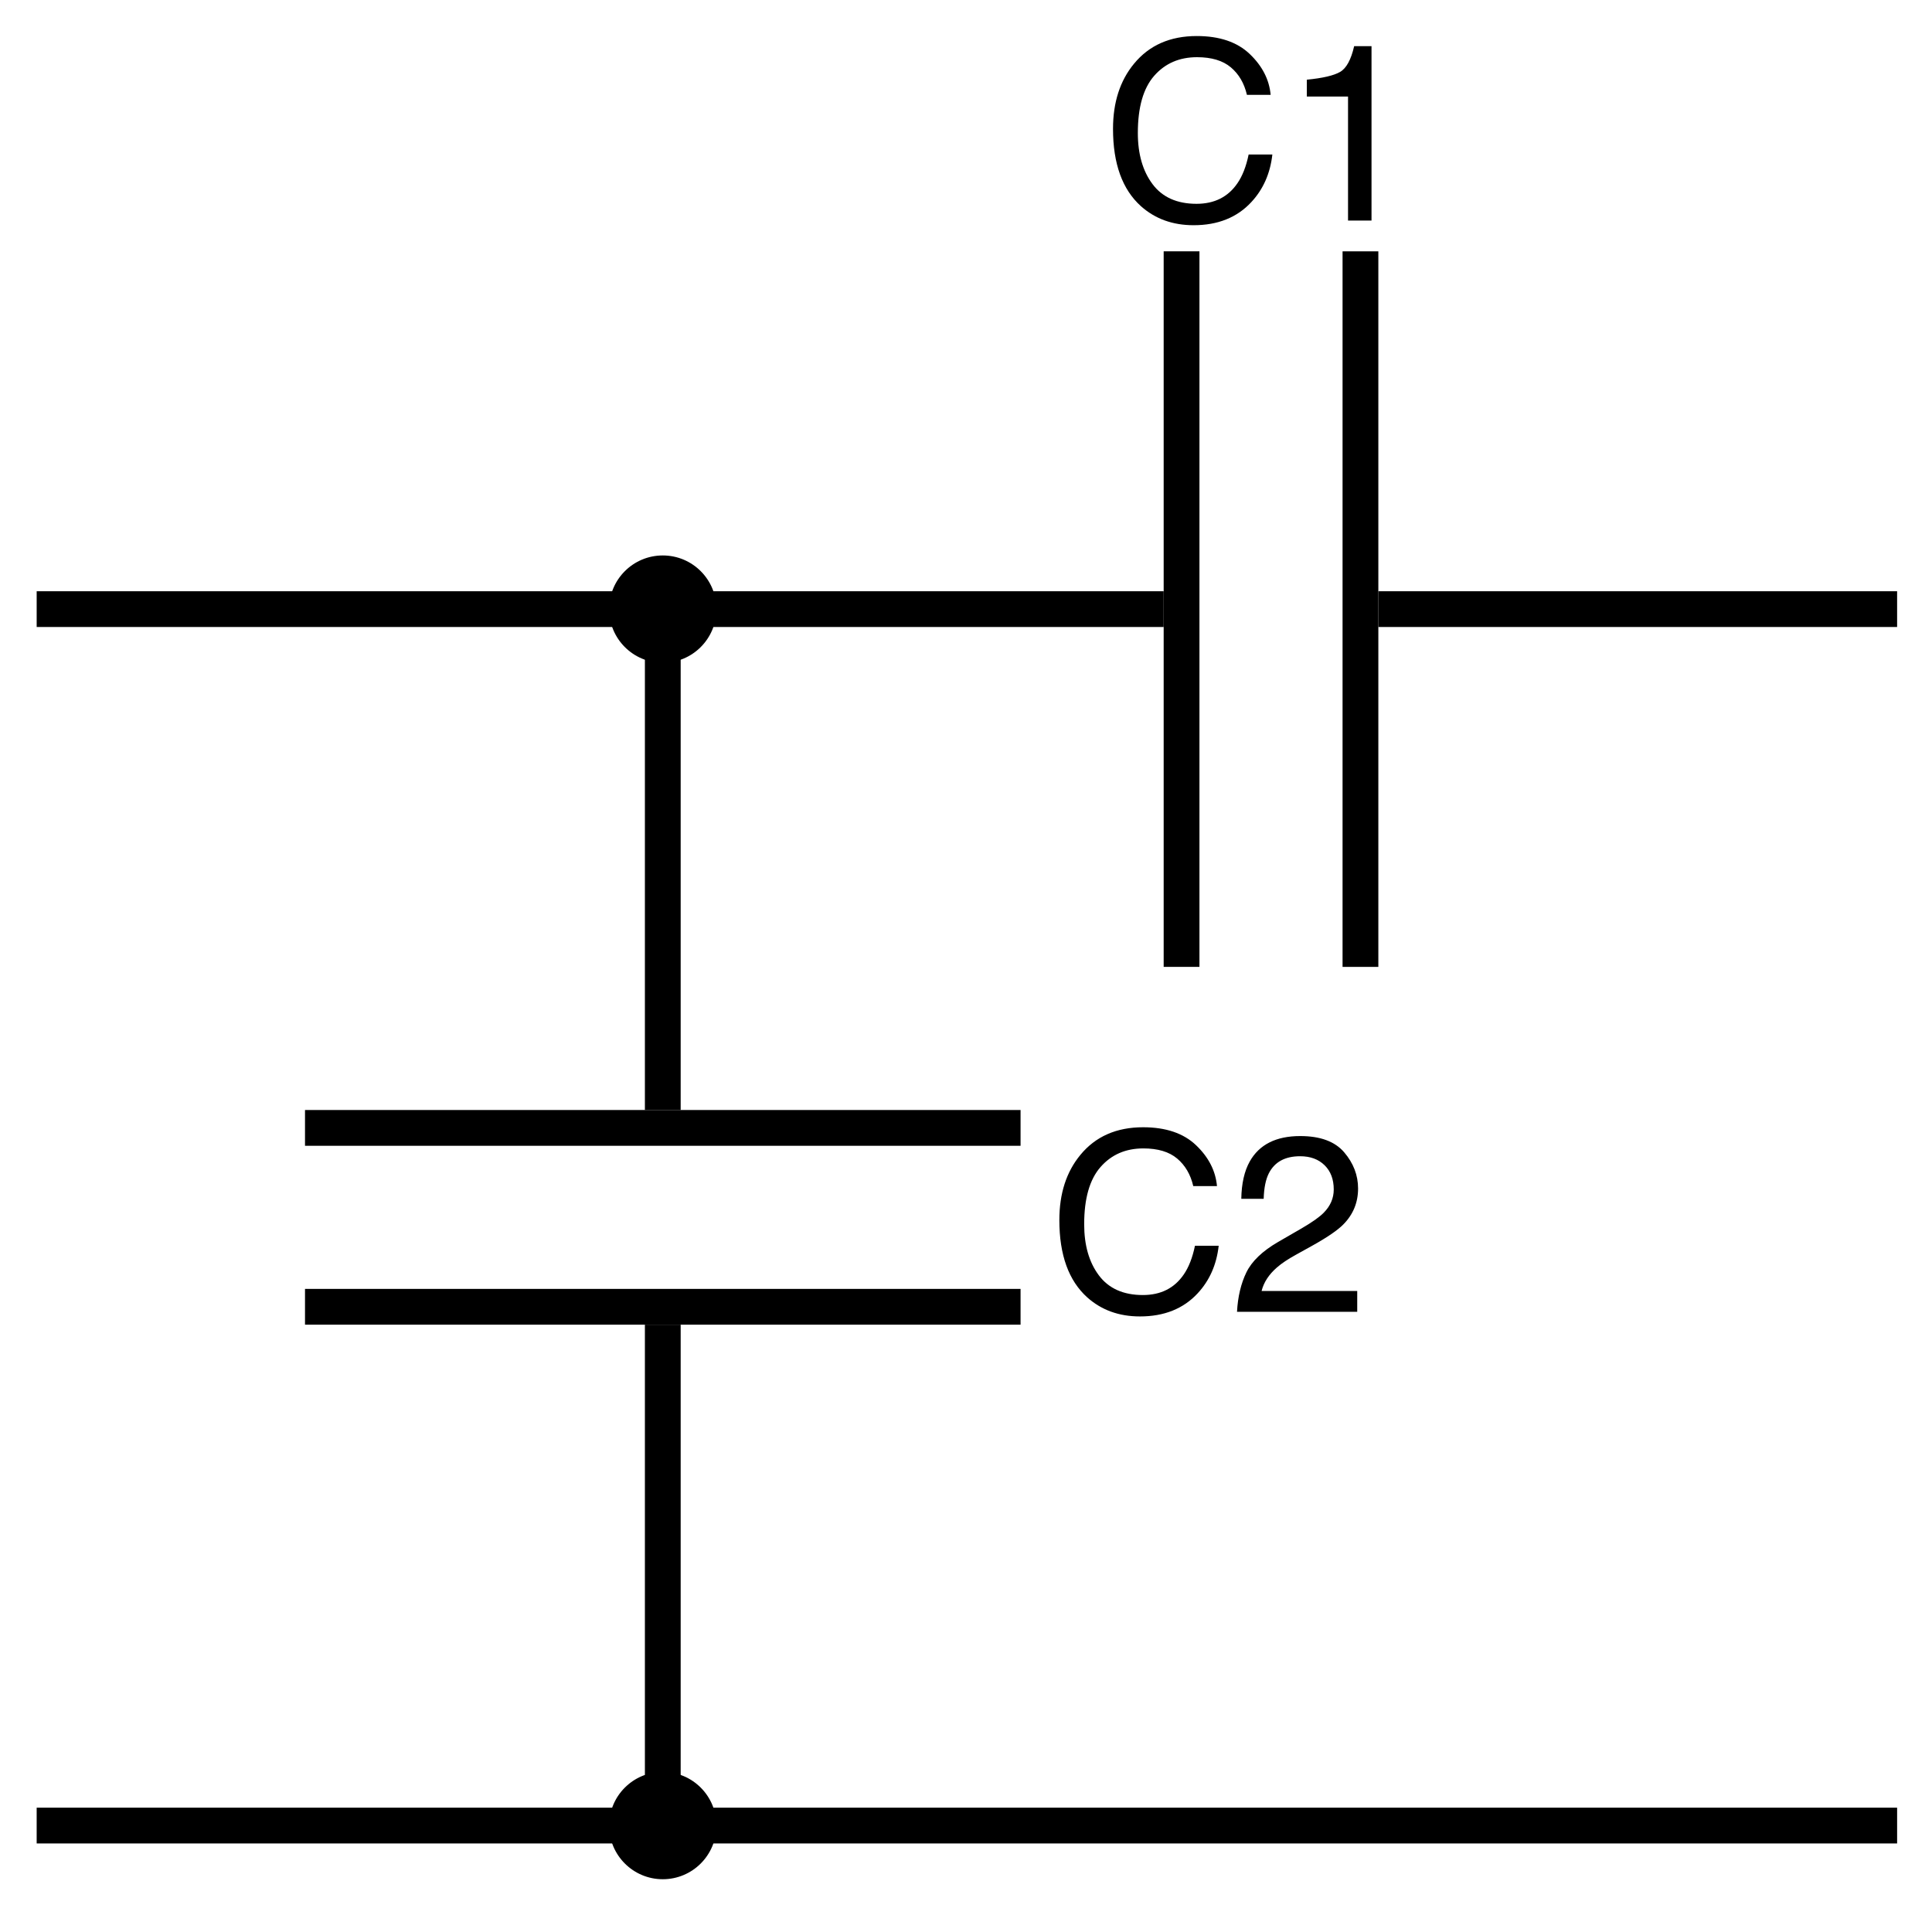 <?xml version="1.0"?>
<svg version="1.1" xmlns="http://www.w3.org/2000/svg" xmlns:xlink="http://www.w3.org/1999/xlink" width="1080" height="1080">
    <desc iVinci="yes" version="4.4" gridStep="10" showGrid="yes" snapToGrid="yes" codePlatform="0"/>
    <g id="Layer1">
        <g id="Shape1">
            <desc type="0" basicInfo-basicType="0" basicInfo-roundedRectRadius="12" basicInfo-polygonSides="6" basicInfo-starPoints="5" bounding="rect(0,0,0,0)" text="" font-familyName="" font-pixelSize="20" font-bold="0" font-underline="0" font-alignment="1" strokeStyle="0" markerStart="0" markerEnd="0" shadowEnabled="0" shadowOffsetX="0" shadowOffsetY="2" shadowBlur="4" shadowOpacity="160" blurEnabled="0" blurRadius="4" transform="matrix(-1,0,0,1,-810.56,501.63)" pers-center="0,0" pers-size="0,0" pers-start="0,0" pers-end="0,0" locked="0" mesh="" flag=""/>
            <path id="shapePath1" d="M-810.56,501.63 Z" style="stroke:#000000;stroke-opacity:1;stroke-width:1.274;stroke-linejoin:miter;stroke-miterlimit:2;stroke-linecap:butt;fill:none;"/>
        </g>
        <g id="Shape2">
            <desc type="0" basicInfo-basicType="0" basicInfo-roundedRectRadius="12" basicInfo-polygonSides="6" basicInfo-starPoints="5" bounding="rect(-10.002,-128.295,20.004,256.589)" text="" font-familyName="" font-pixelSize="20" font-bold="0" font-underline="0" font-alignment="1" strokeStyle="0" markerStart="0" markerEnd="0" shadowEnabled="0" shadowOffsetX="0" shadowOffsetY="2" shadowBlur="4" shadowOpacity="160" blurEnabled="0" blurRadius="4" transform="matrix(3.86144e-06,-1,-4.053,-1.56511e-05,540.498,1020.5)" pers-center="0,0" pers-size="0,0" pers-start="0,0" pers-end="0,0" locked="0" mesh="" flag=""/>
            <path id="shapePath2" d="M1060.5,1030.5 L1060.5,1010.5 L20.5,1010.5 L20.5,1030.5 L1060.5,1030.5 Z" style="stroke:none;fill-rule:evenodd;fill:#000000;fill-opacity:1;"/>
        </g>
        <g id="Shape3">
            <desc type="0" basicInfo-basicType="4" basicInfo-roundedRectRadius="12" basicInfo-polygonSides="6" basicInfo-starPoints="5" bounding="rect(-29.198,-29.198,58.397,58.397)" text="" font-familyName="Helvetica" font-pixelSize="140" font-bold="0" font-underline="0" font-alignment="1" strokeStyle="0" markerStart="0" markerEnd="0" shadowEnabled="0" shadowOffsetX="0" shadowOffsetY="2" shadowBlur="4" shadowOpacity="160" blurEnabled="0" blurRadius="4" transform="matrix(-1.027,0,0,1.027,370.5,340.501)" pers-center="0,0" pers-size="0,0" pers-start="0,0" pers-end="0,0" locked="0" mesh="" flag=""/>
            <path id="shapePath3" d="M400.5,340.501 C400.5,323.932 387.068,310.501 370.5,310.501 C353.931,310.501 340.5,323.932 340.5,340.501 C340.5,357.07 353.931,370.501 370.5,370.501 C387.068,370.501 400.5,357.07 400.5,340.501 Z" style="stroke:none;fill-rule:evenodd;fill:#000000;fill-opacity:1;"/>
        </g>
        <g id="Shape4">
            <desc type="0" basicInfo-basicType="4" basicInfo-roundedRectRadius="12" basicInfo-polygonSides="6" basicInfo-starPoints="5" bounding="rect(-29.198,-29.198,58.397,58.396)" text="" font-familyName="Helvetica" font-pixelSize="140" font-bold="0" font-underline="0" font-alignment="1" strokeStyle="0" markerStart="0" markerEnd="0" shadowEnabled="0" shadowOffsetX="0" shadowOffsetY="2" shadowBlur="4" shadowOpacity="160" blurEnabled="0" blurRadius="4" transform="matrix(-1.027,0,0,1.027,370.5,1020.5)" pers-center="0,0" pers-size="0,0" pers-start="0,0" pers-end="0,0" locked="0" mesh="" flag=""/>
            <path id="shapePath4" d="M400.5,1020.5 C400.5,1003.93 387.068,990.501 370.5,990.501 C353.931,990.501 340.5,1003.93 340.5,1020.5 C340.5,1037.07 353.931,1050.5 370.5,1050.5 C387.069,1050.5 400.5,1037.07 400.5,1020.5 Z" style="stroke:none;fill-rule:evenodd;fill:#000000;fill-opacity:1;"/>
        </g>
        <g id="Shape5">
            <desc type="0" basicInfo-basicType="0" basicInfo-roundedRectRadius="12" basicInfo-polygonSides="6" basicInfo-starPoints="5" bounding="rect(-10,-170,20,340)" text="" font-familyName="" font-pixelSize="20" font-bold="0" font-underline="0" font-alignment="1" strokeStyle="0" markerStart="0" markerEnd="0" shadowEnabled="0" shadowOffsetX="0" shadowOffsetY="2" shadowBlur="4" shadowOpacity="160" blurEnabled="0" blurRadius="4" transform="matrix(-1,0,0,0.853,370.5,475.501)" pers-center="0,0" pers-size="0,0" pers-start="0,0" pers-end="0,0" locked="0" mesh="" flag=""/>
            <path id="shapePath5" d="M380.5,330.501 L360.5,330.501 L360.5,620.501 L380.5,620.501 L380.5,330.501 Z" style="stroke:none;fill-rule:evenodd;fill:#000000;fill-opacity:1;"/>
        </g>
        <g id="Shape6">
            <desc type="0" basicInfo-basicType="0" basicInfo-roundedRectRadius="12" basicInfo-polygonSides="6" basicInfo-starPoints="5" bounding="rect(-10,-170,20,340)" text="" font-familyName="" font-pixelSize="20" font-bold="0" font-underline="0" font-alignment="1" strokeStyle="0" markerStart="0" markerEnd="0" shadowEnabled="0" shadowOffsetX="0" shadowOffsetY="2" shadowBlur="4" shadowOpacity="160" blurEnabled="0" blurRadius="4" transform="matrix(-1,0,0,0.853,370.5,885.501)" pers-center="0,0" pers-size="0,0" pers-start="0,0" pers-end="0,0" locked="0" mesh="" flag=""/>
            <path id="shapePath6" d="M380.5,740.501 L360.5,740.501 L360.5,1030.5 L380.5,1030.5 L380.5,740.501 Z" style="stroke:none;fill-rule:evenodd;fill:#000000;fill-opacity:1;"/>
        </g>
        <g id="Shape7">
            <desc type="0" basicInfo-basicType="0" basicInfo-roundedRectRadius="12" basicInfo-polygonSides="6" basicInfo-starPoints="5" bounding="rect(-200,-10,400,20)" text="" font-familyName="" font-pixelSize="20" font-bold="0" font-underline="0" font-alignment="1" strokeStyle="0" markerStart="0" markerEnd="0" shadowEnabled="0" shadowOffsetX="0" shadowOffsetY="2" shadowBlur="4" shadowOpacity="160" blurEnabled="0" blurRadius="4" transform="matrix(-1,0,0,1,370.5,630.501)" pers-center="0,0" pers-size="0,0" pers-start="0,0" pers-end="0,0" locked="0" mesh="" flag=""/>
            <path id="shapePath7" d="M170.5,620.501 L170.5,640.501 L570.5,640.501 L570.5,620.501 L170.5,620.501 Z" style="stroke:none;fill-rule:evenodd;fill:#000000;fill-opacity:1;"/>
        </g>
        <g id="Shape8">
            <desc type="0" basicInfo-basicType="0" basicInfo-roundedRectRadius="12" basicInfo-polygonSides="6" basicInfo-starPoints="5" bounding="rect(-200,-10,400,20)" text="" font-familyName="" font-pixelSize="20" font-bold="0" font-underline="0" font-alignment="1" strokeStyle="0" markerStart="0" markerEnd="0" shadowEnabled="0" shadowOffsetX="0" shadowOffsetY="2" shadowBlur="4" shadowOpacity="160" blurEnabled="0" blurRadius="4" transform="matrix(-1,0,0,1,370.5,730.501)" pers-center="0,0" pers-size="0,0" pers-start="0,0" pers-end="0,0" locked="0" mesh="" flag=""/>
            <path id="shapePath8" d="M170.5,720.501 L170.5,740.501 L570.5,740.501 L570.5,720.501 L170.5,720.501 Z" style="stroke:none;fill-rule:evenodd;fill:#000000;fill-opacity:1;"/>
        </g>
        <g id="Shape9">
            <desc type="0" basicInfo-basicType="0" basicInfo-roundedRectRadius="12" basicInfo-polygonSides="6" basicInfo-starPoints="5" bounding="rect(-10,-170,20,340)" text="" font-familyName="" font-pixelSize="20" font-bold="0" font-underline="0" font-alignment="1" strokeStyle="0" markerStart="0" markerEnd="0" shadowEnabled="0" shadowOffsetX="0" shadowOffsetY="2" shadowBlur="4" shadowOpacity="160" blurEnabled="0" blurRadius="4" transform="matrix(3.59445e-06,-1,-0.853,-3.06585e-06,915.501,340.499)" pers-center="0,0" pers-size="0,0" pers-start="0,0" pers-end="0,0" locked="0" mesh="" flag=""/>
            <path id="shapePath9" d="M1060.5,350.5 L1060.5,330.5 L770.501,330.499 L770.501,350.499 L1060.5,350.5 Z" style="stroke:none;fill-rule:evenodd;fill:#000000;fill-opacity:1;"/>
        </g>
        <g id="Shape10">
            <desc type="0" basicInfo-basicType="0" basicInfo-roundedRectRadius="12" basicInfo-polygonSides="6" basicInfo-starPoints="5" bounding="rect(-10,-170,20.001,340.001)" text="" font-familyName="" font-pixelSize="20" font-bold="0" font-underline="0" font-alignment="1" strokeStyle="0" markerStart="0" markerEnd="0" shadowEnabled="0" shadowOffsetX="0" shadowOffsetY="2" shadowBlur="4" shadowOpacity="160" blurEnabled="0" blurRadius="4" transform="matrix(3.59445e-06,-1,-1.853,-6.66031e-06,335.501,340.499)" pers-center="0,0" pers-size="0,0" pers-start="0,0" pers-end="0,0" locked="0" mesh="" flag=""/>
            <path id="shapePath10" d="M650.501,350.5 L650.501,330.5 L20.5,330.497 L20.5,350.497 L650.501,350.5 Z" style="stroke:none;fill-rule:evenodd;fill:#000000;fill-opacity:1;"/>
        </g>
        <g id="Shape11">
            <desc type="0" basicInfo-basicType="0" basicInfo-roundedRectRadius="12" basicInfo-polygonSides="6" basicInfo-starPoints="5" bounding="rect(-200,-10,400,20)" text="" font-familyName="" font-pixelSize="20" font-bold="0" font-underline="0" font-alignment="1" strokeStyle="0" markerStart="0" markerEnd="0" shadowEnabled="0" shadowOffsetX="0" shadowOffsetY="2" shadowBlur="4" shadowOpacity="160" blurEnabled="0" blurRadius="4" transform="matrix(3.59445e-06,-1,-1,-3.59445e-06,760.5,340.499)" pers-center="0,0" pers-size="0,0" pers-start="0,0" pers-end="0,0" locked="0" mesh="" flag=""/>
            <path id="shapePath11" d="M770.501,140.499 L750.501,140.499 L750.5,540.499 L770.5,540.499 L770.501,140.499 Z" style="stroke:none;fill-rule:evenodd;fill:#000000;fill-opacity:1;"/>
        </g>
        <g id="Shape12">
            <desc type="0" basicInfo-basicType="0" basicInfo-roundedRectRadius="12" basicInfo-polygonSides="6" basicInfo-starPoints="5" bounding="rect(-200,-10,400,20)" text="" font-familyName="" font-pixelSize="20" font-bold="0" font-underline="0" font-alignment="1" strokeStyle="0" markerStart="0" markerEnd="0" shadowEnabled="0" shadowOffsetX="0" shadowOffsetY="2" shadowBlur="4" shadowOpacity="160" blurEnabled="0" blurRadius="4" transform="matrix(3.59445e-06,-1,-1,-3.59445e-06,660.501,340.5)" pers-center="0,0" pers-size="0,0" pers-start="0,0" pers-end="0,0" locked="0" mesh="" flag=""/>
            <path id="shapePath12" d="M670.501,140.5 L650.501,140.5 L650.5,540.5 L670.5,540.5 L670.501,140.5 Z" style="stroke:none;fill-rule:evenodd;fill:#000000;fill-opacity:1;"/>
        </g>
        <g id="Shape13">
            <desc type="0" basicInfo-basicType="0" basicInfo-roundedRectRadius="12" basicInfo-polygonSides="6" basicInfo-starPoints="5" bounding="rect(0,0,0,0)" text="" font-familyName="" font-pixelSize="20" font-bold="0" font-underline="0" font-alignment="1" strokeStyle="0" markerStart="0" markerEnd="0" shadowEnabled="0" shadowOffsetX="0" shadowOffsetY="2" shadowBlur="4" shadowOpacity="160" blurEnabled="0" blurRadius="4" transform="matrix(1,0,0,1,851.559,501.63)" pers-center="0,0" pers-size="0,0" pers-start="0,0" pers-end="0,0" locked="0" mesh="" flag=""/>
            <path id="shapePath13" d="M851.559,501.63 Z" style="stroke:#000000;stroke-opacity:1;stroke-width:1.274;stroke-linejoin:miter;stroke-miterlimit:2;stroke-linecap:butt;fill:none;"/>
        </g>
        <g id="Shape14">
            <desc type="2" basicInfo-basicType="0" basicInfo-roundedRectRadius="12" basicInfo-polygonSides="6" basicInfo-starPoints="5" bounding="rect(-74.999,-75,149.999,150)" text="C2" font-familyName="Helvetica" font-pixelSize="140" font-bold="0" font-underline="0" font-alignment="1" strokeStyle="0" markerStart="0" markerEnd="0" shadowEnabled="0" shadowOffsetX="0" shadowOffsetY="2" shadowBlur="4" shadowOpacity="160" blurEnabled="0" blurRadius="4" transform="matrix(1,0,0,1,675.5,695.5)" pers-center="0,0" pers-size="0,0" pers-start="0,0" pers-end="0,0" locked="0" mesh="" flag=""/>
            <path id="shapePath14" d="M668.609,640.191 C675.627,646.891 679.524,654.501 680.298,663.023 L667.037,663.023 C665.533,656.552 662.536,651.425 658.047,647.643 C653.558,643.86 647.258,641.969 639.146,641.969 C629.257,641.969 621.27,645.444 615.186,652.394 C609.102,659.343 606.06,669.996 606.06,684.352 C606.06,696.109 608.806,705.646 614.297,712.96 C619.789,720.274 627.981,723.932 638.873,723.932 C648.899,723.932 656.532,720.081 661.773,712.379 C664.553,708.323 666.626,702.991 667.994,696.383 L681.255,696.383 C680.07,706.956 676.151,715.82 669.498,722.975 C661.522,731.588 650.767,735.895 637.232,735.895 C625.565,735.895 615.767,732.363 607.837,725.299 C597.401,715.956 592.183,701.533 592.183,682.027 C592.183,667.216 596.102,655.071 603.941,645.592 C612.417,635.292 624.107,630.143 639.009,630.143 C651.724,630.143 661.591,633.492 668.609,640.191 M696.729,711.285 C699.76,705.042 705.673,699.368 714.468,694.264 L727.593,686.676 C733.472,683.258 737.596,680.341 739.966,677.926 C743.703,674.143 745.572,669.814 745.572,664.938 C745.572,659.241 743.863,654.718 740.445,651.368 C737.027,648.019 732.47,646.344 726.773,646.344 C718.342,646.344 712.509,649.534 709.273,655.914 C707.541,659.332 706.584,664.072 706.402,670.133 L693.892,670.133 C694.029,661.611 695.601,654.661 698.609,649.283 C703.941,639.804 713.352,635.064 726.841,635.064 C738.052,635.064 746.244,638.095 751.417,644.156 C756.589,650.217 759.175,656.962 759.175,664.391 C759.175,672.229 756.418,678.928 750.904,684.488 C747.714,687.724 741.994,691.643 733.746,696.246 L724.38,701.441 C719.914,703.902 716.405,706.249 713.853,708.482 C709.296,712.447 706.425,716.845 705.24,721.676 L758.697,721.676 L758.697,733.297 L691.5,733.297 C691.955,724.866 693.698,717.529 696.729,711.285 " style="stroke:none;fill-rule:nonzero;fill:#000000;fill-opacity:1;"/>
        </g>
        <g id="Shape15">
            <desc type="2" basicInfo-basicType="0" basicInfo-roundedRectRadius="12" basicInfo-polygonSides="6" basicInfo-starPoints="5" bounding="rect(-74.999,-75,149.999,150)" text="C1" font-familyName="Helvetica" font-pixelSize="140" font-bold="0" font-underline="0" font-alignment="1" strokeStyle="0" markerStart="0" markerEnd="0" shadowEnabled="0" shadowOffsetX="0" shadowOffsetY="2" shadowBlur="4" shadowOpacity="160" blurEnabled="0" blurRadius="4" transform="matrix(1,0,0,1,705.5,85.5)" pers-center="0,0" pers-size="0,0" pers-start="0,0" pers-end="0,0" locked="0" mesh="" flag=""/>
            <path id="shapePath15" d="M698.609,30.191 C705.627,36.891 709.524,44.501 710.298,53.023 L697.037,53.023 C695.533,46.552 692.536,41.425 688.047,37.643 C683.558,33.86 677.258,31.969 669.146,31.969 C659.257,31.969 651.27,35.444 645.186,42.394 C639.102,49.343 636.06,59.996 636.06,74.352 C636.06,86.109 638.806,95.645 644.297,102.96 C649.789,110.274 657.981,113.932 668.873,113.932 C678.899,113.932 686.532,110.081 691.773,102.379 C694.553,98.323 696.626,92.991 697.994,86.383 L711.255,86.383 C710.07,96.956 706.151,105.82 699.498,112.975 C691.522,121.588 680.767,125.895 667.232,125.895 C655.565,125.895 645.767,122.363 637.837,115.299 C627.401,105.956 622.183,91.533 622.183,72.027 C622.183,57.216 626.102,45.071 633.941,35.592 C642.417,25.292 654.107,20.143 669.009,20.143 C681.724,20.143 691.591,23.492 698.609,30.191 M730.523,53.98 L730.523,44.547 C739.41,43.681 745.608,42.234 749.117,40.206 C752.626,38.178 755.246,33.382 756.978,25.816 L766.685,25.816 L766.685,123.297 L753.56,123.297 L753.56,53.98 L730.523,53.98 " style="stroke:none;fill-rule:nonzero;fill:#000000;fill-opacity:1;"/>
        </g>
    </g>
</svg>

